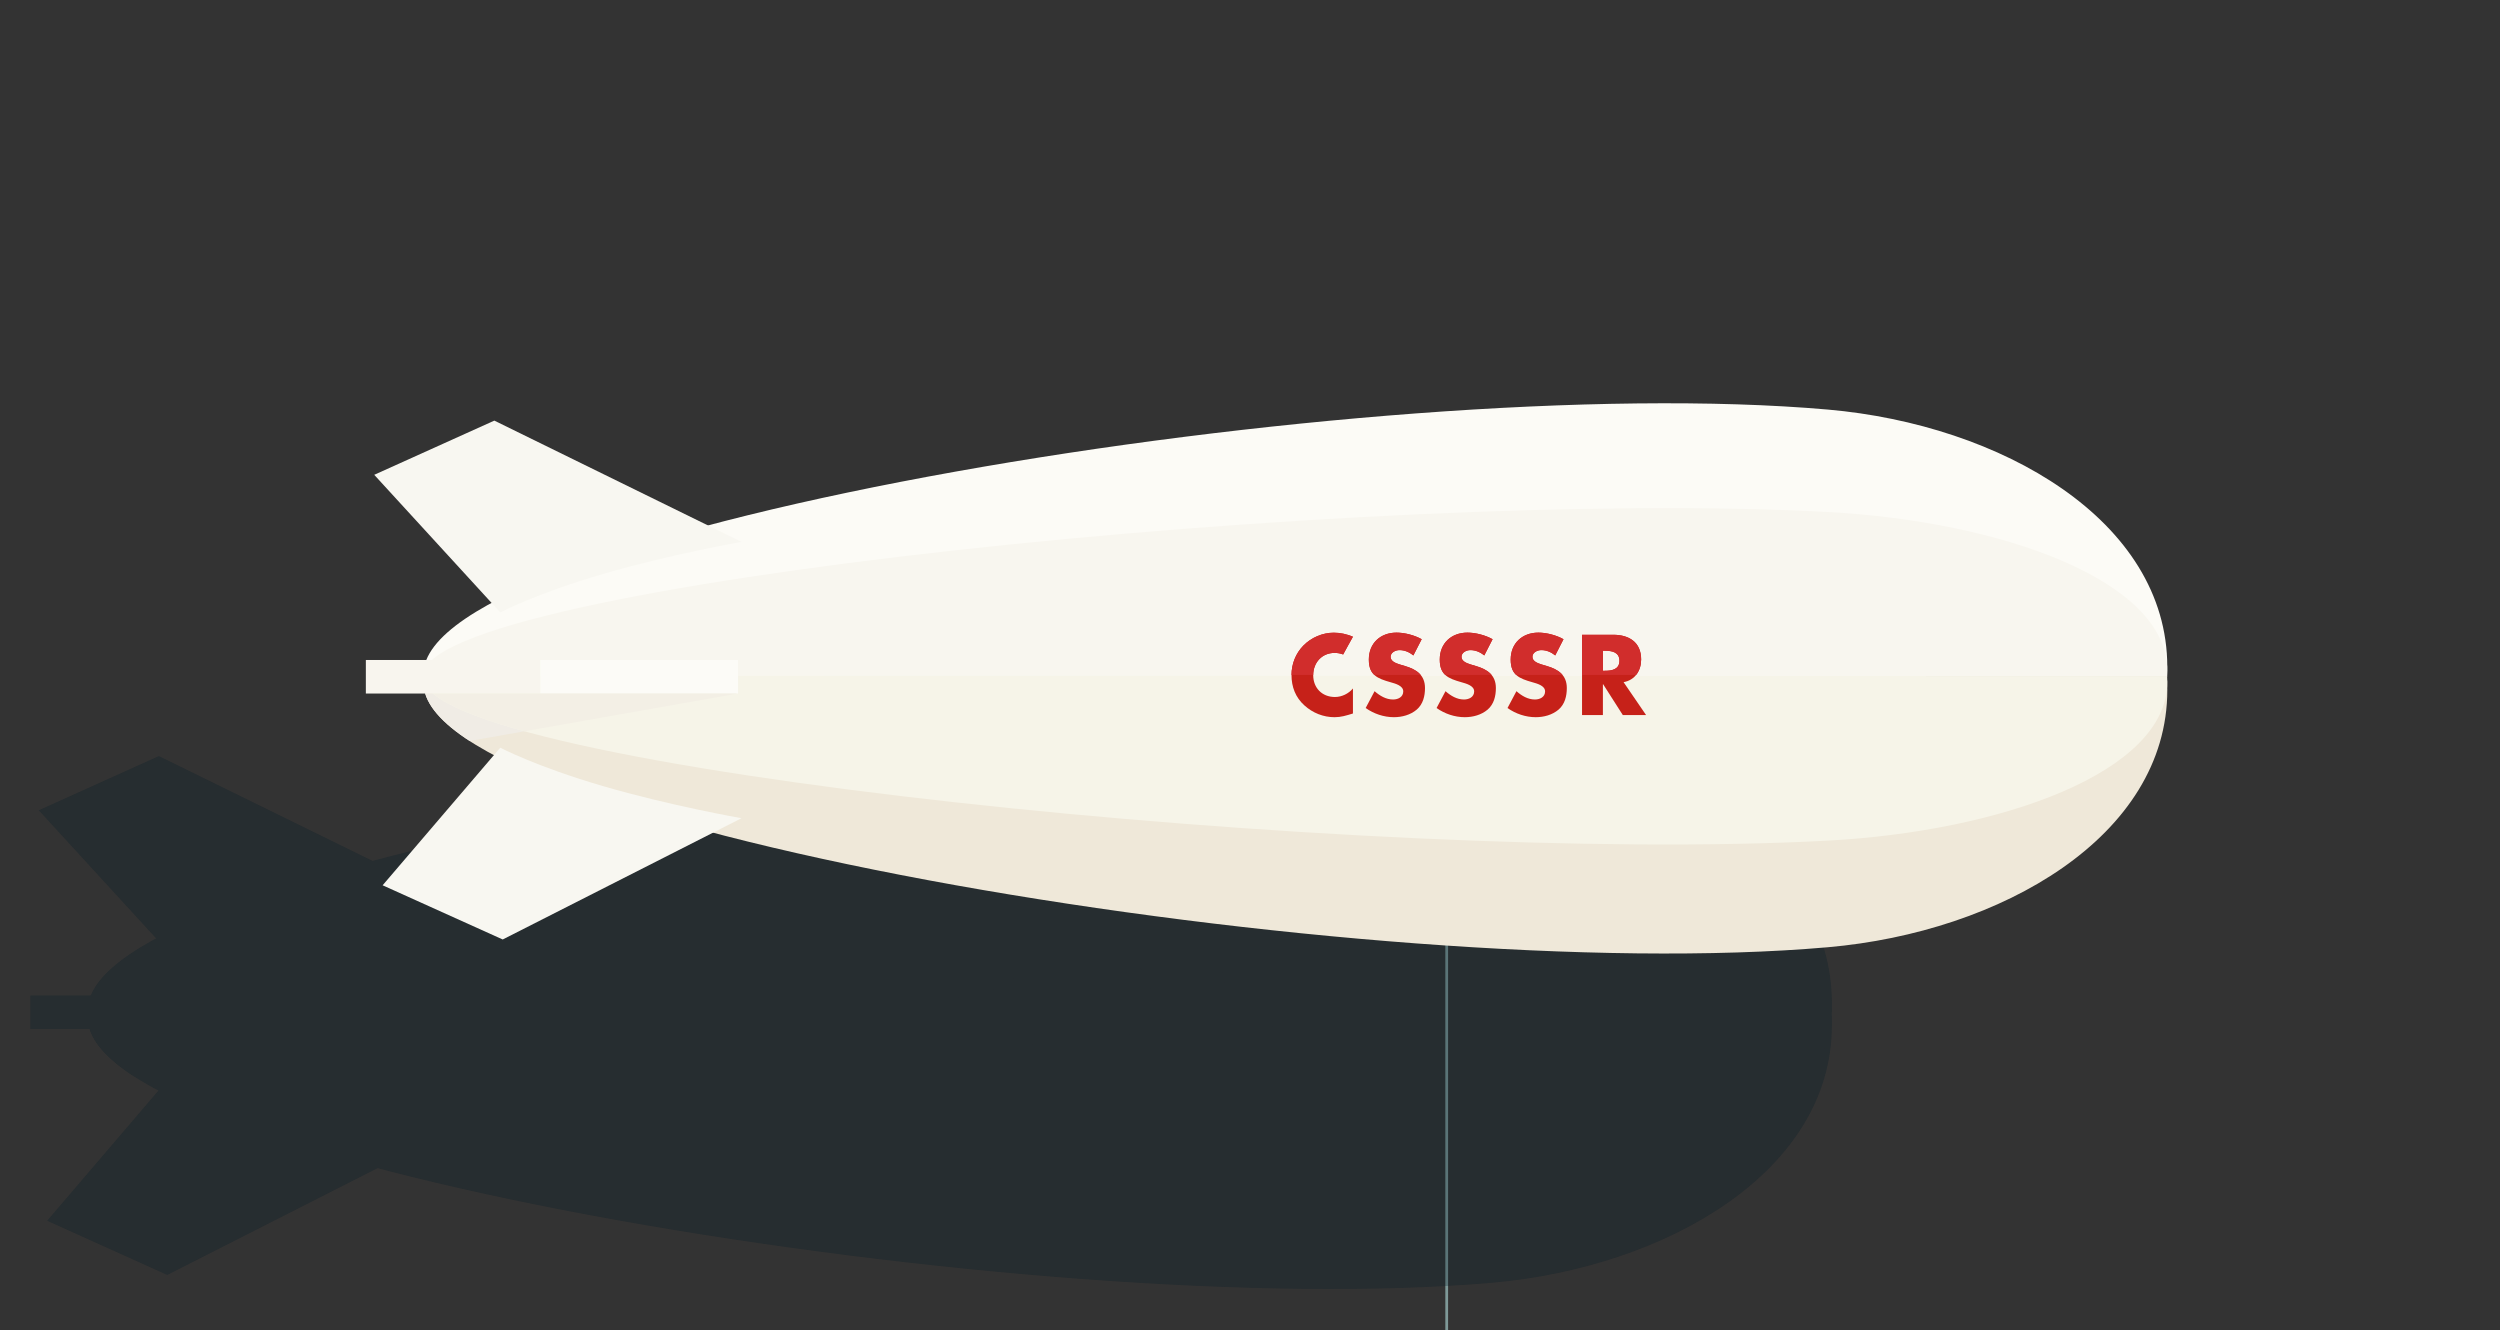 <?xml version="1.0" encoding="utf-8"?>
<!-- Generator: Adobe Illustrator 15.0.0, SVG Export Plug-In . SVG Version: 6.00 Build 0)  -->
<!DOCTYPE svg PUBLIC "-//W3C//DTD SVG 1.1//EN" "http://www.w3.org/Graphics/SVG/1.1/DTD/svg11.dtd">
<svg version="1.1" id="Layer_1" xmlns="http://www.w3.org/2000/svg" xmlns:xlink="http://www.w3.org/1999/xlink" x="0px" y="0px"
	 width="298.09px" height="158.604px" viewBox="0 0 298.09 158.604" enable-background="new 0 0 298.09 158.604"
	 xml:space="preserve">
<rect x="0" y="0" width="298.09" height="158.604" fill="#333333" stroke="none"/>
<rect x="172.336" y="110.898" fill="#7E9998" width="0.328" height="196.571"/>
<g>
	<g opacity="0.3">
		<g>
			<defs>
				<path id="SVGID_1_" d="M10.514,121.087c0,0-0.016,0.229-0.016,0.343c0,17.496,113.168,36.281,167.461,31.514
					c20.609-1.811,40.463-13.185,40.463-30.681c0-0.382-0.023-1.139-0.023-1.139L10.514,121.087z"/>
			</defs>
			<clipPath id="SVGID_2_">
				<use xlink:href="#SVGID_1_"  overflow="visible"/>
			</clipPath>
		</g>
		<g>
			<defs>
				<path id="SVGID_3_" d="M10.514,120.586c0,0-0.016,0.142-0.016,0.211c0,10.79,113.168,22.374,167.461,19.435
					c20.609-1.115,40.463-8.13,40.463-18.92c0-0.233-0.023-0.701-0.023-0.701L10.514,120.586z"/>
			</defs>
			<clipPath id="SVGID_4_">
				<use xlink:href="#SVGID_3_"  overflow="visible"/>
			</clipPath>
		</g>
		<g>
			<defs>
				<rect id="SVGID_5_" x="109.904" y="106.536" width="51.5" height="13.938"/>
			</defs>
			<clipPath id="SVGID_6_">
				<use xlink:href="#SVGID_5_"  overflow="visible"/>
			</clipPath>
		</g>
		<path fill="#061D27" d="M10.514,121.087c0,0-0.016,0.229-0.016,0.343c0,17.496,113.168,36.281,167.461,31.514
			c20.609-1.811,40.463-13.185,40.463-30.681c0-0.382-0.023-1.139-0.023-1.139L10.514,121.087z"/>
		<g>
			<defs>
				<path id="SVGID_7_" d="M10.514,121.087c0,0-0.016,0.229-0.016,0.343c0,17.496,113.168,36.281,167.461,31.514
					c20.609-1.811,40.463-13.185,40.463-30.681c0-0.382-0.023-1.139-0.023-1.139L10.514,121.087z"/>
			</defs>
			<clipPath id="SVGID_8_">
				<use xlink:href="#SVGID_7_"  overflow="visible"/>
			</clipPath>
			<polygon clip-path="url(#SVGID_8_)" fill="#061D27" points="6.622,129.586 8.999,129.586 47.999,122.694 6.622,122.694 			"/>
		</g>
		<path fill="#061D27" d="M218.398,120.657c0,0,0.021-0.758,0.021-1.139c0-17.497-19.852-28.871-40.461-30.682
			c-54.292-4.768-167.461,14.018-167.461,31.516c0,0.113,0.016,0.342,0.016,0.342L218.398,120.657z"/>
		<path fill="#061D27" d="M218.398,120.671c0,0,0.021-0.467,0.021-0.701c0-10.789-19.852-17.804-40.461-18.92
			c-54.292-2.94-167.462,8.644-167.462,19.434c0,0.07,0.016,0.211,0.016,0.211L218.398,120.671z"/>
		<path fill="#061D27" d="M19.649,113.02L4.622,96.615l14.32-6.463l29.473,14.46c0,0-8.517,1.489-16.516,3.827
			S19.649,113.02,19.649,113.02z"/>
		<path fill="#061D27" d="M31.899,133.733c7.999,2.338,16.516,3.827,16.516,3.827l-28.473,14.46l-14.32-6.462l14.027-16.405
			C19.649,129.153,23.9,131.396,31.899,133.733z"/>
		<path fill="#061D27" d="M10.514,120.586c0,0-0.016,0.142-0.016,0.211c0,10.79,113.168,22.374,167.461,19.435
			c20.609-1.115,40.463-8.13,40.463-18.92c0-0.233-0.023-0.701-0.023-0.701L10.514,120.586z"/>
		<path fill="#061D27" d="M47.999,118.694v4H24.405v-4H47.999z"/>
		<path fill="#061D27" d="M24.405,118.694v4H3.622v-4H24.405z"/>
		<g>
			<defs>
				<path id="SVGID_9_" d="M10.514,120.586c0,0-0.016,0.142-0.016,0.211c0,10.79,113.168,22.374,167.461,19.435
					c20.609-1.115,40.463-8.13,40.463-18.92c0-0.233-0.023-0.701-0.023-0.701L10.514,120.586z"/>
			</defs>
			<clipPath id="SVGID_10_">
				<use xlink:href="#SVGID_9_"  overflow="visible"/>
			</clipPath>
			<polygon clip-path="url(#SVGID_10_)" fill="#061D27" points="6.622,129.586 8.999,129.586 47.999,122.694 6.622,122.694 			"/>
		</g>
		<path fill="#061D27" d="M115.402,116.983c-0.916,0.939-1.409,2.197-1.409,3.505c0,1.423,0.481,2.668,1.536,3.619
			c0.99,0.901,2.261,1.41,3.595,1.41c0.772,0,1.371-0.19,2.196-0.443v-2.985c-0.521,0.623-1.334,1.018-2.146,1.018
			c-1.549,0-2.592-1.093-2.592-2.604c0-1.485,1.027-2.653,2.553-2.653c0.352,0,0.695,0.064,1.018,0.188
			c0.398-0.718,0.773-1.431,1.166-2.119c-0.735-0.305-1.473-0.48-2.271-0.48C117.7,115.434,116.342,116.018,115.402,116.983z"/>
		<path fill="#061D27" d="M128.523,118.151c-0.457-0.381-1.041-0.635-1.649-0.635c-0.457,0-1.065,0.268-1.065,0.8
			c0,0.56,0.672,0.773,1.104,0.914l0.635,0.19c1.334,0.394,2.363,1.066,2.363,2.616c0,0.952-0.229,1.931-0.99,2.578
			c-0.75,0.635-1.754,0.901-2.719,0.901c-1.205,0-2.389-0.407-3.365-1.093l1.064-2.007c0.623,0.546,1.358,0.991,2.211,0.991
			c0.584,0,1.207-0.292,1.207-0.966c0-0.697-0.979-0.938-1.512-1.092c-1.562-0.443-2.593-0.852-2.593-2.705
			c0-1.942,1.386-3.213,3.304-3.213c0.965,0,2.146,0.305,2.998,0.787L128.523,118.151z"/>
		<path fill="#061D27" d="M136.98,118.151c-0.459-0.381-1.043-0.635-1.651-0.635c-0.457,0-1.065,0.268-1.065,0.8
			c0,0.56,0.674,0.773,1.104,0.914l0.635,0.19c1.334,0.394,2.36,1.066,2.36,2.616c0,0.952-0.229,1.931-0.989,2.578
			c-0.748,0.635-1.752,0.901-2.72,0.901c-1.204,0-2.387-0.407-3.362-1.093l1.065-2.007c0.621,0.546,1.357,0.991,2.209,0.991
			c0.584,0,1.207-0.292,1.207-0.966c0-0.697-0.979-0.938-1.512-1.092c-1.562-0.443-2.592-0.852-2.592-2.705
			c0-1.942,1.385-3.213,3.303-3.213c0.965,0,2.146,0.305,2.997,0.787L136.98,118.151z"/>
		<path fill="#061D27" d="M145.438,118.151c-0.457-0.381-1.041-0.635-1.651-0.635c-0.457,0-1.065,0.268-1.065,0.8
			c0,0.56,0.674,0.773,1.104,0.914l0.635,0.19c1.334,0.394,2.36,1.066,2.36,2.616c0,0.952-0.229,1.931-0.989,2.578
			c-0.748,0.635-1.752,0.901-2.718,0.901c-1.206,0-2.389-0.407-3.364-1.093l1.065-2.007c0.621,0.546,1.357,0.991,2.209,0.991
			c0.584,0,1.207-0.292,1.207-0.966c0-0.697-0.979-0.938-1.512-1.092c-1.562-0.443-2.592-0.852-2.592-2.705
			c0-1.942,1.387-3.213,3.305-3.213c0.965,0,2.146,0.305,2.994,0.787L145.438,118.151z"/>
		<path fill="#061D27" d="M156.273,125.263h-2.774l-2.351-3.684h-0.024v3.684h-2.488v-9.575h3.722c1.893,0,3.328,0.9,3.328,2.945
			c0,1.321-0.736,2.465-2.097,2.705L156.273,125.263z M151.124,119.98h0.242c0.812,0,1.727-0.151,1.727-1.192
			c0-1.042-0.913-1.194-1.727-1.194h-0.242V119.98z"/>
		<g>
			<defs>
				<rect id="SVGID_11_" x="109.904" y="106.536" width="51.5" height="13.938"/>
			</defs>
			<clipPath id="SVGID_12_">
				<use xlink:href="#SVGID_11_"  overflow="visible"/>
			</clipPath>
			<path clip-path="url(#SVGID_12_)" fill="#061D27" d="M115.402,116.983c-0.916,0.939-1.409,2.197-1.409,3.505
				c0,1.423,0.481,2.668,1.536,3.619c0.99,0.901,2.261,1.41,3.595,1.41c0.772,0,1.371-0.19,2.196-0.443v-2.985
				c-0.521,0.623-1.334,1.018-2.146,1.018c-1.549,0-2.592-1.093-2.592-2.604c0-1.485,1.027-2.653,2.553-2.653
				c0.352,0,0.695,0.064,1.018,0.188c0.398-0.718,0.773-1.431,1.166-2.119c-0.735-0.305-1.473-0.48-2.271-0.48
				C117.7,115.434,116.342,116.018,115.402,116.983z"/>
			<path clip-path="url(#SVGID_12_)" fill="#061D27" d="M128.523,118.151c-0.457-0.381-1.041-0.635-1.649-0.635
				c-0.457,0-1.065,0.268-1.065,0.8c0,0.56,0.672,0.773,1.104,0.914l0.635,0.19c1.334,0.394,2.363,1.066,2.363,2.616
				c0,0.952-0.229,1.931-0.99,2.578c-0.75,0.635-1.754,0.901-2.719,0.901c-1.205,0-2.389-0.407-3.365-1.093l1.064-2.007
				c0.623,0.546,1.358,0.991,2.211,0.991c0.584,0,1.207-0.292,1.207-0.966c0-0.697-0.979-0.938-1.512-1.092
				c-1.562-0.443-2.593-0.852-2.593-2.705c0-1.942,1.386-3.213,3.304-3.213c0.965,0,2.146,0.305,2.998,0.787L128.523,118.151z"/>
			<path clip-path="url(#SVGID_12_)" fill="#061D27" d="M136.98,118.151c-0.459-0.381-1.043-0.635-1.651-0.635
				c-0.457,0-1.065,0.268-1.065,0.8c0,0.56,0.674,0.773,1.104,0.914l0.635,0.19c1.334,0.394,2.36,1.066,2.36,2.616
				c0,0.952-0.229,1.931-0.989,2.578c-0.748,0.635-1.752,0.901-2.72,0.901c-1.204,0-2.387-0.407-3.362-1.093l1.065-2.007
				c0.621,0.546,1.357,0.991,2.209,0.991c0.584,0,1.207-0.292,1.207-0.966c0-0.697-0.979-0.938-1.512-1.092
				c-1.562-0.443-2.592-0.852-2.592-2.705c0-1.942,1.385-3.213,3.303-3.213c0.965,0,2.146,0.305,2.997,0.787L136.98,118.151z"/>
			<path clip-path="url(#SVGID_12_)" fill="#061D27" d="M145.438,118.151c-0.457-0.381-1.041-0.635-1.651-0.635
				c-0.457,0-1.065,0.268-1.065,0.8c0,0.56,0.674,0.773,1.104,0.914l0.635,0.19c1.334,0.394,2.36,1.066,2.36,2.616
				c0,0.952-0.229,1.931-0.989,2.578c-0.748,0.635-1.752,0.901-2.718,0.901c-1.206,0-2.389-0.407-3.364-1.093l1.065-2.007
				c0.621,0.546,1.357,0.991,2.209,0.991c0.584,0,1.207-0.292,1.207-0.966c0-0.697-0.979-0.938-1.512-1.092
				c-1.562-0.443-2.592-0.852-2.592-2.705c0-1.942,1.387-3.213,3.305-3.213c0.965,0,2.146,0.305,2.994,0.787L145.438,118.151z"/>
			<path clip-path="url(#SVGID_12_)" fill="#061D27" d="M156.273,125.263h-2.774l-2.351-3.684h-0.024v3.684h-2.488v-9.575h3.722
				c1.893,0,3.328,0.9,3.328,2.945c0,1.321-0.736,2.465-2.097,2.705L156.273,125.263z M151.124,119.98h0.242
				c0.812,0,1.727-0.151,1.727-1.192c0-1.042-0.913-1.194-1.727-1.194h-0.242V119.98z"/>
		</g>
		<g>
			<defs>
				<path id="SVGID_13_" d="M10.514,121.087c0,0-0.016,0.229-0.016,0.343c0,17.496,113.168,36.281,167.461,31.514
					c20.609-1.811,40.463-13.185,40.463-30.681c0-0.382-0.023-1.139-0.023-1.139L10.514,121.087z"/>
			</defs>
			<clipPath id="SVGID_14_">
				<use xlink:href="#SVGID_13_"  overflow="visible"/>
			</clipPath>
		</g>
		<g>
			<defs>
				<path id="SVGID_15_" d="M10.514,120.586c0,0-0.016,0.142-0.016,0.211c0,10.79,113.168,22.374,167.461,19.435
					c20.609-1.115,40.463-8.13,40.463-18.92c0-0.233-0.023-0.701-0.023-0.701L10.514,120.586z"/>
			</defs>
			<clipPath id="SVGID_16_">
				<use xlink:href="#SVGID_15_"  overflow="visible"/>
			</clipPath>
		</g>
		<g>
			<defs>
				<rect id="SVGID_17_" x="109.904" y="106.536" width="51.5" height="13.938"/>
			</defs>
			<clipPath id="SVGID_18_">
				<use xlink:href="#SVGID_17_"  overflow="visible"/>
			</clipPath>
		</g>
	</g>
	<g>
		<g>
			<g>
				<g>
					<g>
						<defs>
							<path id="SVGID_19_" d="M50.514,81.087c0,0-0.016,0.229-0.016,0.343c0,17.496,113.168,36.281,167.461,31.514
								c20.609-1.811,40.463-13.185,40.463-30.681c0-0.382-0.023-1.139-0.023-1.139L50.514,81.087z"/>
						</defs>
						<clipPath id="SVGID_20_">
							<use xlink:href="#SVGID_19_"  overflow="visible"/>
						</clipPath>
					</g>
				</g>
			</g>
			<g>
				<g>
					<g>
						<defs>
							<path id="SVGID_21_" d="M50.514,80.586c0,0-0.016,0.142-0.016,0.211c0,10.79,113.168,22.374,167.461,19.435
								c20.609-1.115,40.463-8.13,40.463-18.92c0-0.233-0.023-0.701-0.023-0.701L50.514,80.586z"/>
						</defs>
						<clipPath id="SVGID_22_">
							<use xlink:href="#SVGID_21_"  overflow="visible"/>
						</clipPath>
					</g>
				</g>
			</g>
			<g>
				<g>
					<defs>
						<rect id="SVGID_23_" x="149.904" y="66.536" width="51.5" height="13.938"/>
					</defs>
					<clipPath id="SVGID_24_">
						<use xlink:href="#SVGID_23_"  overflow="visible"/>
					</clipPath>
				</g>
			</g>
		</g>
		<g>
			<path fill="#EFE8D9" d="M50.514,81.087c0,0-0.016,0.229-0.016,0.343c0,17.496,113.168,36.281,167.461,31.514
				c20.609-1.811,40.463-13.185,40.463-30.681c0-0.382-0.023-1.139-0.023-1.139L50.514,81.087z"/>
			<g>
				<g>
					<g>
						<defs>
							<path id="SVGID_25_" d="M50.514,81.087c0,0-0.016,0.229-0.016,0.343c0,17.496,113.168,36.281,167.461,31.514
								c20.609-1.811,40.463-13.185,40.463-30.681c0-0.382-0.023-1.139-0.023-1.139L50.514,81.087z"/>
						</defs>
						<clipPath id="SVGID_26_">
							<use xlink:href="#SVGID_25_"  overflow="visible"/>
						</clipPath>
						<polygon clip-path="url(#SVGID_26_)" fill="#F0ECE5" points="46.622,89.586 48.999,89.586 87.999,82.694 46.622,82.694 						
							"/>
					</g>
				</g>
			</g>
			<path fill="#FCFBF6" d="M258.398,80.657c0,0,0.021-0.758,0.021-1.139c0-17.497-19.852-28.871-40.461-30.682
				C163.667,44.07,50.498,62.855,50.498,80.353c0,0.113,0.016,0.342,0.016,0.342L258.398,80.657z"/>
			<path fill="#F8F6EF" d="M258.398,80.671c0,0,0.021-0.467,0.021-0.701c0-10.789-19.852-17.804-40.461-18.92
				c-54.292-2.94-167.462,8.644-167.462,19.434c0,0.07,0.016,0.211,0.016,0.211L258.398,80.671z"/>
			<path fill="#F8F7F1" d="M59.649,73.02L44.622,56.615l14.32-6.463l29.473,14.46c0,0-8.517,1.489-16.516,3.827
				S59.649,73.02,59.649,73.02z"/>
			<path fill="#F8F7F1" d="M71.899,93.733c7.999,2.338,16.516,3.827,16.516,3.827l-28.473,14.46l-14.32-6.462l14.027-16.405
				C59.649,89.153,63.9,91.396,71.899,93.733z"/>
			<path fill="#F6F4E8" d="M50.514,80.586c0,0-0.016,0.142-0.016,0.211c0,10.79,113.168,22.374,167.461,19.435
				c20.609-1.115,40.463-8.13,40.463-18.92c0-0.233-0.023-0.701-0.023-0.701L50.514,80.586z"/>
			<path fill="#FCFBF7" d="M87.999,78.694v4H64.405v-4H87.999z"/>
			<path fill="#F8F5EE" d="M64.405,78.694v4H43.622v-4H64.405z"/>
			<g>
				<g>
					<g>
						<defs>
							<path id="SVGID_27_" d="M50.514,80.586c0,0-0.016,0.142-0.016,0.211c0,10.79,113.168,22.374,167.461,19.435
								c20.609-1.115,40.463-8.13,40.463-18.92c0-0.233-0.023-0.701-0.023-0.701L50.514,80.586z"/>
						</defs>
						<clipPath id="SVGID_28_">
							<use xlink:href="#SVGID_27_"  overflow="visible"/>
						</clipPath>
						<polygon clip-path="url(#SVGID_28_)" fill="#F3EFE5" points="46.622,89.586 48.999,89.586 87.999,82.694 46.622,82.694 						
							"/>
					</g>
				</g>
			</g>
			<path fill="#C62119" d="M155.402,76.983c-0.916,0.939-1.409,2.197-1.409,3.505c0,1.423,0.481,2.668,1.536,3.619
				c0.99,0.901,2.261,1.41,3.595,1.41c0.772,0,1.371-0.19,2.196-0.443v-2.985c-0.521,0.623-1.334,1.018-2.146,1.018
				c-1.549,0-2.592-1.093-2.592-2.604c0-1.485,1.027-2.653,2.553-2.653c0.352,0,0.695,0.064,1.018,0.188
				c0.398-0.718,0.773-1.431,1.166-2.119c-0.735-0.305-1.473-0.48-2.271-0.48C157.7,75.434,156.342,76.018,155.402,76.983z"/>
			<path fill="#C62119" d="M168.523,78.151c-0.457-0.381-1.041-0.635-1.649-0.635c-0.457,0-1.065,0.268-1.065,0.8
				c0,0.56,0.672,0.773,1.104,0.914l0.635,0.19c1.334,0.394,2.363,1.066,2.363,2.616c0,0.952-0.229,1.931-0.99,2.578
				c-0.75,0.635-1.754,0.901-2.719,0.901c-1.205,0-2.389-0.407-3.365-1.093l1.064-2.007c0.623,0.546,1.358,0.991,2.211,0.991
				c0.584,0,1.207-0.292,1.207-0.966c0-0.697-0.979-0.938-1.512-1.092c-1.562-0.443-2.593-0.852-2.593-2.705
				c0-1.942,1.386-3.213,3.304-3.213c0.965,0,2.146,0.305,2.998,0.787L168.523,78.151z"/>
			<path fill="#C62119" d="M176.98,78.151c-0.459-0.381-1.043-0.635-1.651-0.635c-0.457,0-1.065,0.268-1.065,0.8
				c0,0.56,0.674,0.773,1.104,0.914l0.635,0.19c1.334,0.394,2.36,1.066,2.36,2.616c0,0.952-0.229,1.931-0.989,2.578
				c-0.748,0.635-1.752,0.901-2.72,0.901c-1.204,0-2.387-0.407-3.362-1.093l1.065-2.007c0.621,0.546,1.357,0.991,2.209,0.991
				c0.584,0,1.207-0.292,1.207-0.966c0-0.697-0.979-0.938-1.512-1.092c-1.562-0.443-2.592-0.852-2.592-2.705
				c0-1.942,1.385-3.213,3.303-3.213c0.965,0,2.146,0.305,2.997,0.787L176.98,78.151z"/>
			<path fill="#C62119" d="M185.438,78.151c-0.457-0.381-1.041-0.635-1.651-0.635c-0.457,0-1.065,0.268-1.065,0.8
				c0,0.56,0.674,0.773,1.104,0.914l0.635,0.19c1.334,0.394,2.36,1.066,2.36,2.616c0,0.952-0.229,1.931-0.989,2.578
				c-0.748,0.635-1.752,0.901-2.718,0.901c-1.206,0-2.389-0.407-3.364-1.093l1.065-2.007c0.621,0.546,1.357,0.991,2.209,0.991
				c0.584,0,1.207-0.292,1.207-0.966c0-0.697-0.979-0.938-1.512-1.092c-1.562-0.443-2.592-0.852-2.592-2.705
				c0-1.942,1.387-3.213,3.305-3.213c0.965,0,2.146,0.305,2.994,0.787L185.438,78.151z"/>
			<path fill="#C62119" d="M196.273,85.263h-2.774l-2.351-3.684h-0.024v3.684h-2.488v-9.575h3.722c1.893,0,3.328,0.9,3.328,2.945
				c0,1.321-0.736,2.465-2.097,2.705L196.273,85.263z M191.124,79.98h0.242c0.812,0,1.727-0.151,1.727-1.192
				c0-1.042-0.913-1.194-1.727-1.194h-0.242V79.98z"/>
			<g>
				<g>
					<defs>
						<rect id="SVGID_29_" x="149.904" y="66.536" width="51.5" height="13.938"/>
					</defs>
					<clipPath id="SVGID_30_">
						<use xlink:href="#SVGID_29_"  overflow="visible"/>
					</clipPath>
					<g clip-path="url(#SVGID_30_)">
						<path fill="#D12D2C" d="M155.402,76.983c-0.916,0.939-1.409,2.197-1.409,3.505c0,1.423,0.481,2.668,1.536,3.619
							c0.99,0.901,2.261,1.41,3.595,1.41c0.772,0,1.371-0.19,2.196-0.443v-2.985c-0.521,0.623-1.334,1.018-2.146,1.018
							c-1.549,0-2.592-1.093-2.592-2.604c0-1.485,1.027-2.653,2.553-2.653c0.352,0,0.695,0.064,1.018,0.188
							c0.398-0.718,0.773-1.431,1.166-2.119c-0.735-0.305-1.473-0.48-2.271-0.48C157.7,75.434,156.342,76.018,155.402,76.983z"/>
						<path fill="#D12D2C" d="M168.523,78.151c-0.457-0.381-1.041-0.635-1.649-0.635c-0.457,0-1.065,0.268-1.065,0.8
							c0,0.56,0.672,0.773,1.104,0.914l0.635,0.19c1.334,0.394,2.363,1.066,2.363,2.616c0,0.952-0.229,1.931-0.99,2.578
							c-0.75,0.635-1.754,0.901-2.719,0.901c-1.205,0-2.389-0.407-3.365-1.093l1.064-2.007c0.623,0.546,1.358,0.991,2.211,0.991
							c0.584,0,1.207-0.292,1.207-0.966c0-0.697-0.979-0.938-1.512-1.092c-1.562-0.443-2.593-0.852-2.593-2.705
							c0-1.942,1.386-3.213,3.304-3.213c0.965,0,2.146,0.305,2.998,0.787L168.523,78.151z"/>
						<path fill="#D12D2C" d="M176.98,78.151c-0.459-0.381-1.043-0.635-1.651-0.635c-0.457,0-1.065,0.268-1.065,0.8
							c0,0.56,0.674,0.773,1.104,0.914l0.635,0.19c1.334,0.394,2.36,1.066,2.36,2.616c0,0.952-0.229,1.931-0.989,2.578
							c-0.748,0.635-1.752,0.901-2.72,0.901c-1.204,0-2.387-0.407-3.362-1.093l1.065-2.007c0.621,0.546,1.357,0.991,2.209,0.991
							c0.584,0,1.207-0.292,1.207-0.966c0-0.697-0.979-0.938-1.512-1.092c-1.562-0.443-2.592-0.852-2.592-2.705
							c0-1.942,1.385-3.213,3.303-3.213c0.965,0,2.146,0.305,2.997,0.787L176.98,78.151z"/>
						<path fill="#D12D2C" d="M185.438,78.151c-0.457-0.381-1.041-0.635-1.651-0.635c-0.457,0-1.065,0.268-1.065,0.8
							c0,0.56,0.674,0.773,1.104,0.914l0.635,0.19c1.334,0.394,2.36,1.066,2.36,2.616c0,0.952-0.229,1.931-0.989,2.578
							c-0.748,0.635-1.752,0.901-2.718,0.901c-1.206,0-2.389-0.407-3.364-1.093l1.065-2.007c0.621,0.546,1.357,0.991,2.209,0.991
							c0.584,0,1.207-0.292,1.207-0.966c0-0.697-0.979-0.938-1.512-1.092c-1.562-0.443-2.592-0.852-2.592-2.705
							c0-1.942,1.387-3.213,3.305-3.213c0.965,0,2.146,0.305,2.994,0.787L185.438,78.151z"/>
						<path fill="#D12D2C" d="M196.273,85.263h-2.774l-2.351-3.684h-0.024v3.684h-2.488v-9.575h3.722c1.893,0,3.328,0.9,3.328,2.945
							c0,1.321-0.736,2.465-2.097,2.705L196.273,85.263z M191.124,79.98h0.242c0.812,0,1.727-0.151,1.727-1.192
							c0-1.042-0.913-1.194-1.727-1.194h-0.242V79.98z"/>
					</g>
				</g>
			</g>
		</g>
		<g>
			<g>
				<g>
					<g>
						<defs>
							<path id="SVGID_31_" d="M50.514,81.087c0,0-0.016,0.229-0.016,0.343c0,17.496,113.168,36.281,167.461,31.514
								c20.609-1.811,40.463-13.185,40.463-30.681c0-0.382-0.023-1.139-0.023-1.139L50.514,81.087z"/>
						</defs>
						<clipPath id="SVGID_32_">
							<use xlink:href="#SVGID_31_"  overflow="visible"/>
						</clipPath>
					</g>
				</g>
			</g>
			<g>
				<g>
					<g>
						<defs>
							<path id="SVGID_33_" d="M50.514,80.586c0,0-0.016,0.142-0.016,0.211c0,10.79,113.168,22.374,167.461,19.435
								c20.609-1.115,40.463-8.13,40.463-18.92c0-0.233-0.023-0.701-0.023-0.701L50.514,80.586z"/>
						</defs>
						<clipPath id="SVGID_34_">
							<use xlink:href="#SVGID_33_"  overflow="visible"/>
						</clipPath>
					</g>
				</g>
			</g>
			<g>
				<g>
					<defs>
						<rect id="SVGID_35_" x="149.904" y="66.536" width="51.5" height="13.938"/>
					</defs>
					<clipPath id="SVGID_36_">
						<use xlink:href="#SVGID_35_"  overflow="visible"/>
					</clipPath>
				</g>
			</g>
		</g>
	</g>
</g>
</svg>
